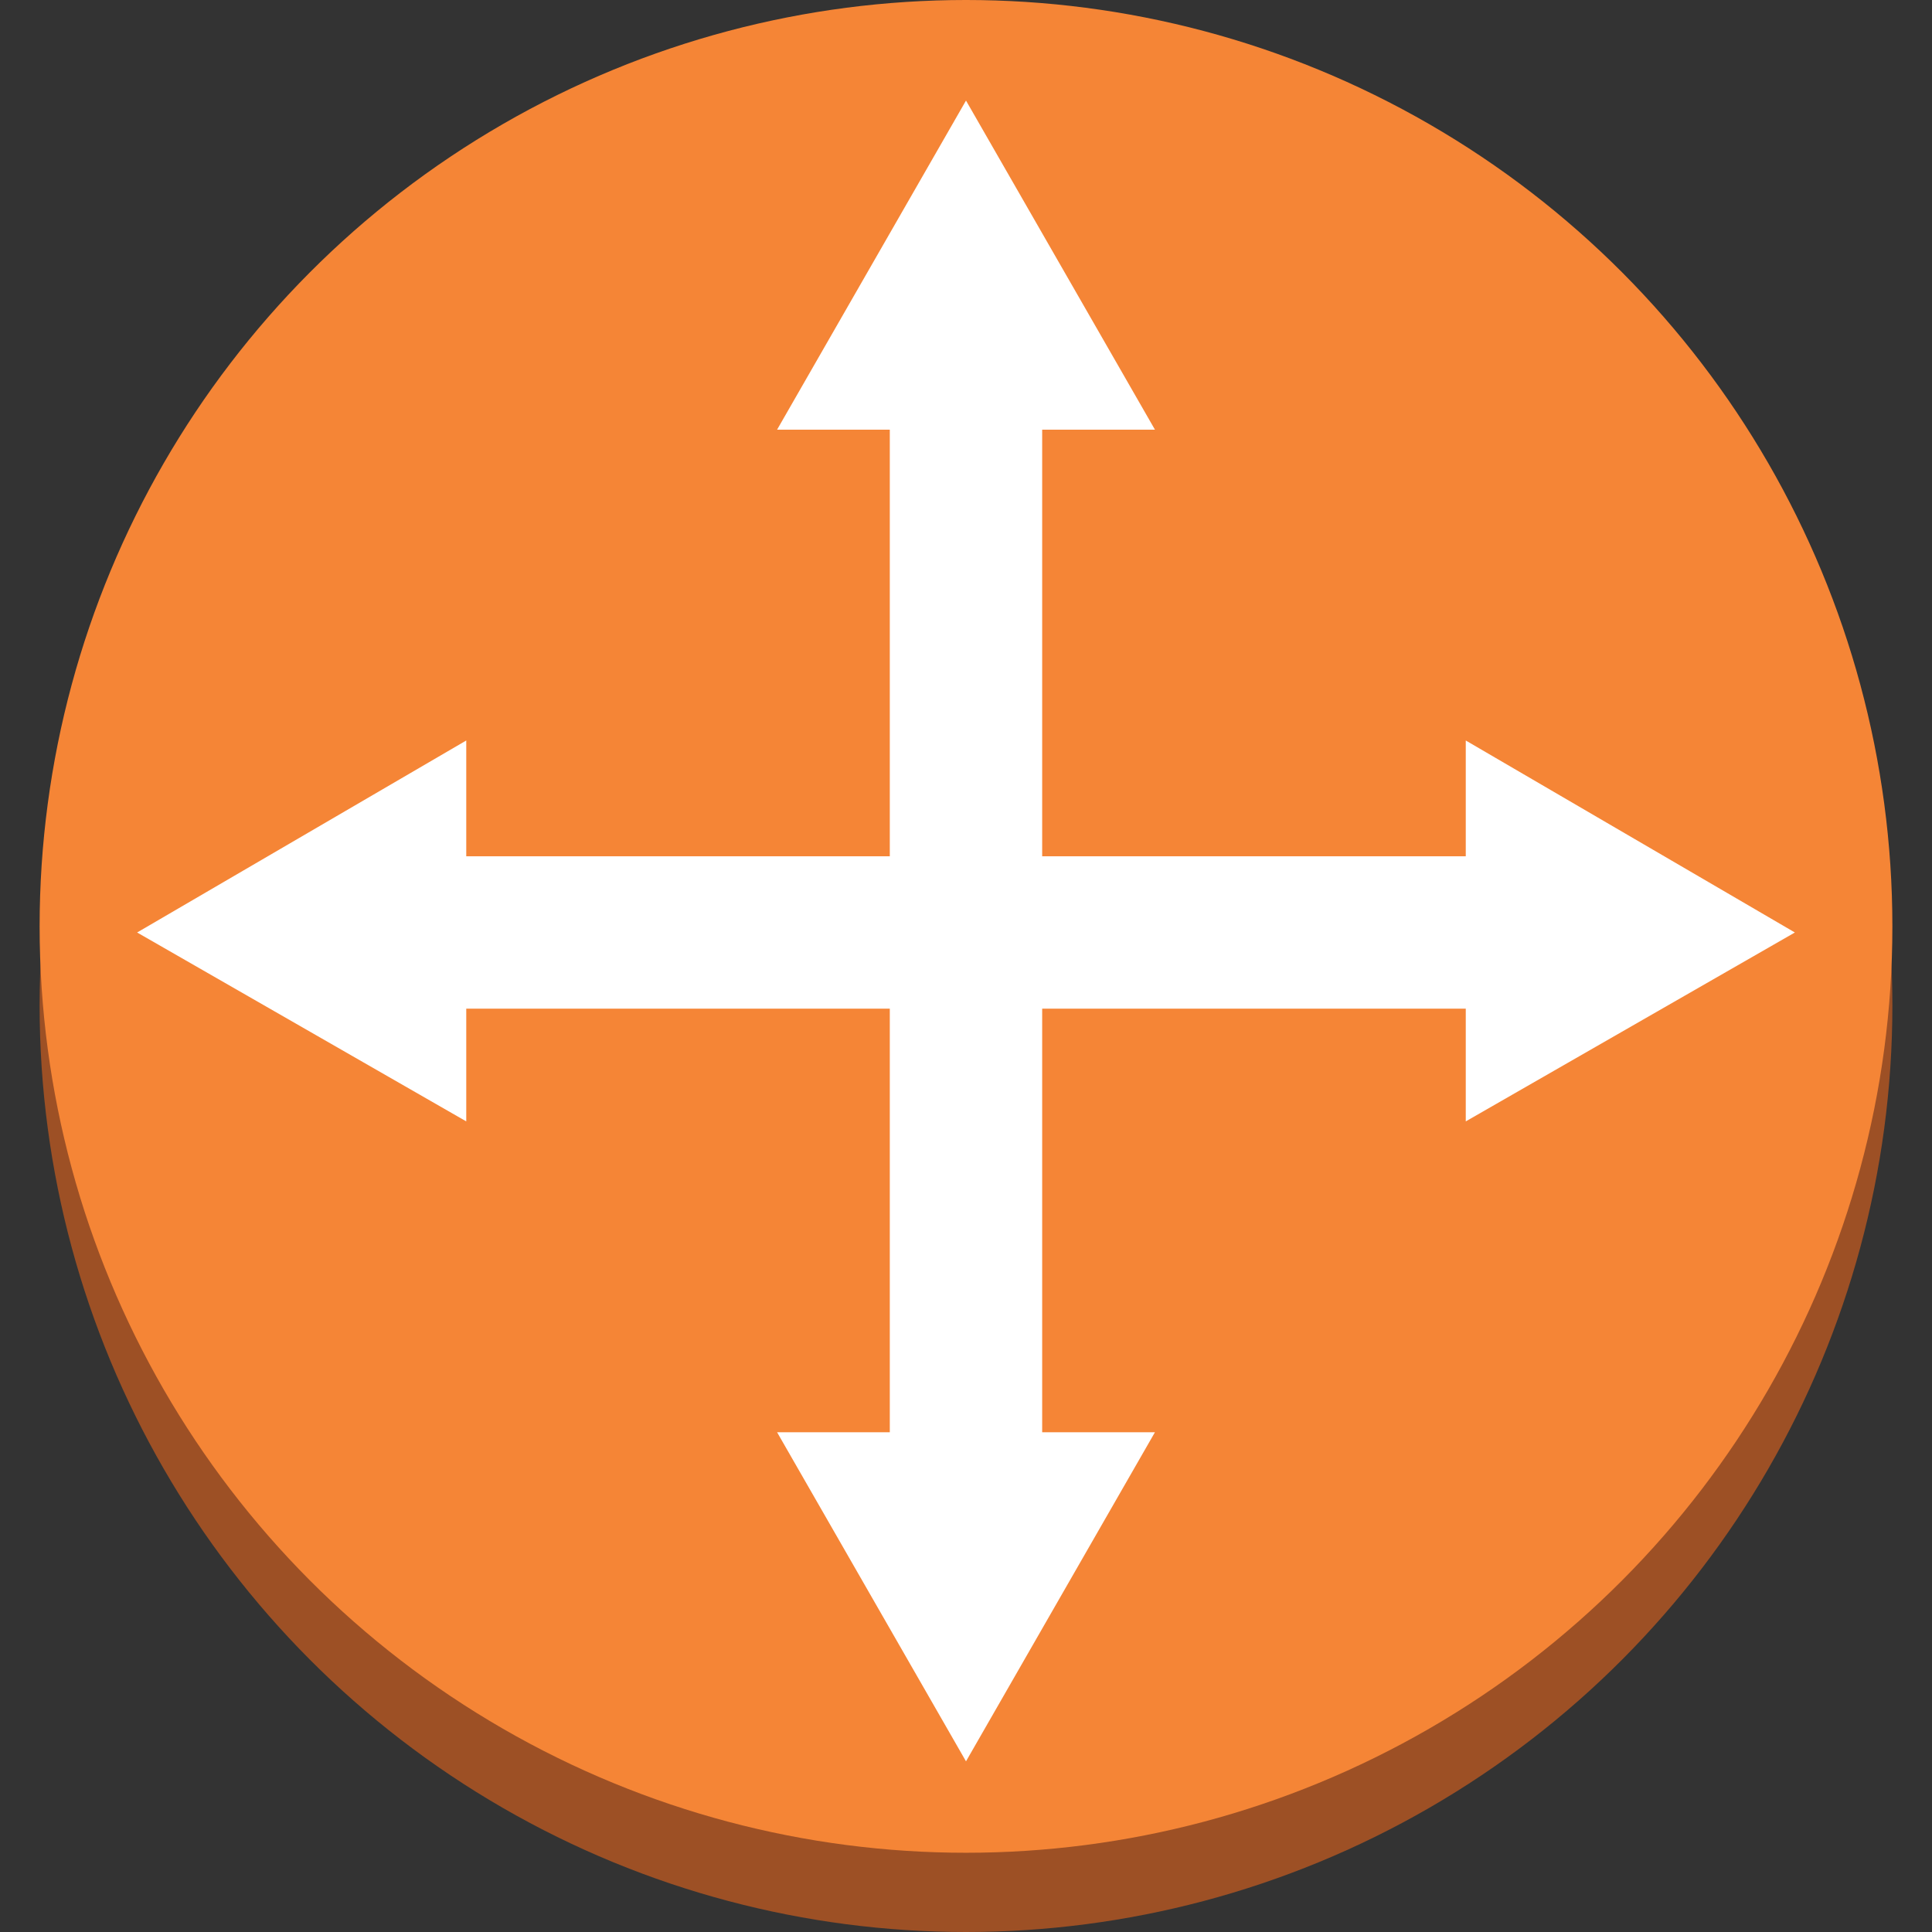 <?xml version="1.0" encoding="utf-8"?>
<!-- Generator: Adobe Illustrator 16.0.0, SVG Export Plug-In . SVG Version: 6.00 Build 0)  -->
<!DOCTYPE svg PUBLIC "-//W3C//DTD SVG 1.1//EN" "http://www.w3.org/Graphics/SVG/1.1/DTD/svg11.dtd">
<svg version="1.1" id="图层_1" xmlns="http://www.w3.org/2000/svg" xmlns:xlink="http://www.w3.org/1999/xlink" x="0px" y="0px"
	 width="75px" height="75px" viewBox="0 0 75 75" enable-background="new 0 0 75 75" xml:space="preserve">
<rect x="0" y="0" width="75" height="75" fill="#333333" stroke="none"/>
<g id="Layer_1">
	<circle fill="#9D5025" cx="37.5" cy="39.038" r="35.962"/>
	<circle fill="#F58536" cx="37.5" cy="35.962" r="35.962"/>
	<g>
		<rect x="34.542" y="14.551" fill="#FFFFFF" width="5.915" height="43.178"/>
	</g>
	<g>
		<g>
			<polygon fill="#FFFFFF" points="30.166,16.68 37.5,3.904 44.835,16.68 			"/>
		</g>
	</g>
	<g>
		<g>
			<polygon fill="#FFFFFF" points="30.166,55.599 37.5,68.375 44.835,55.599 			"/>
		</g>
	</g>
	<g>
		<rect x="15.97" y="33.241" fill="#FFFFFF" width="43.178" height="5.915"/>
	</g>
	<g>
		<g>
			<polygon fill="#FFFFFF" points="18.1,43.532 5.323,36.199 18.1,28.746 			"/>
		</g>
	</g>
	<g>
		<g>
			<polygon fill="#FFFFFF" points="56.901,43.532 69.677,36.199 56.901,28.746 			"/>
		</g>
	</g>
</g>
</svg>
